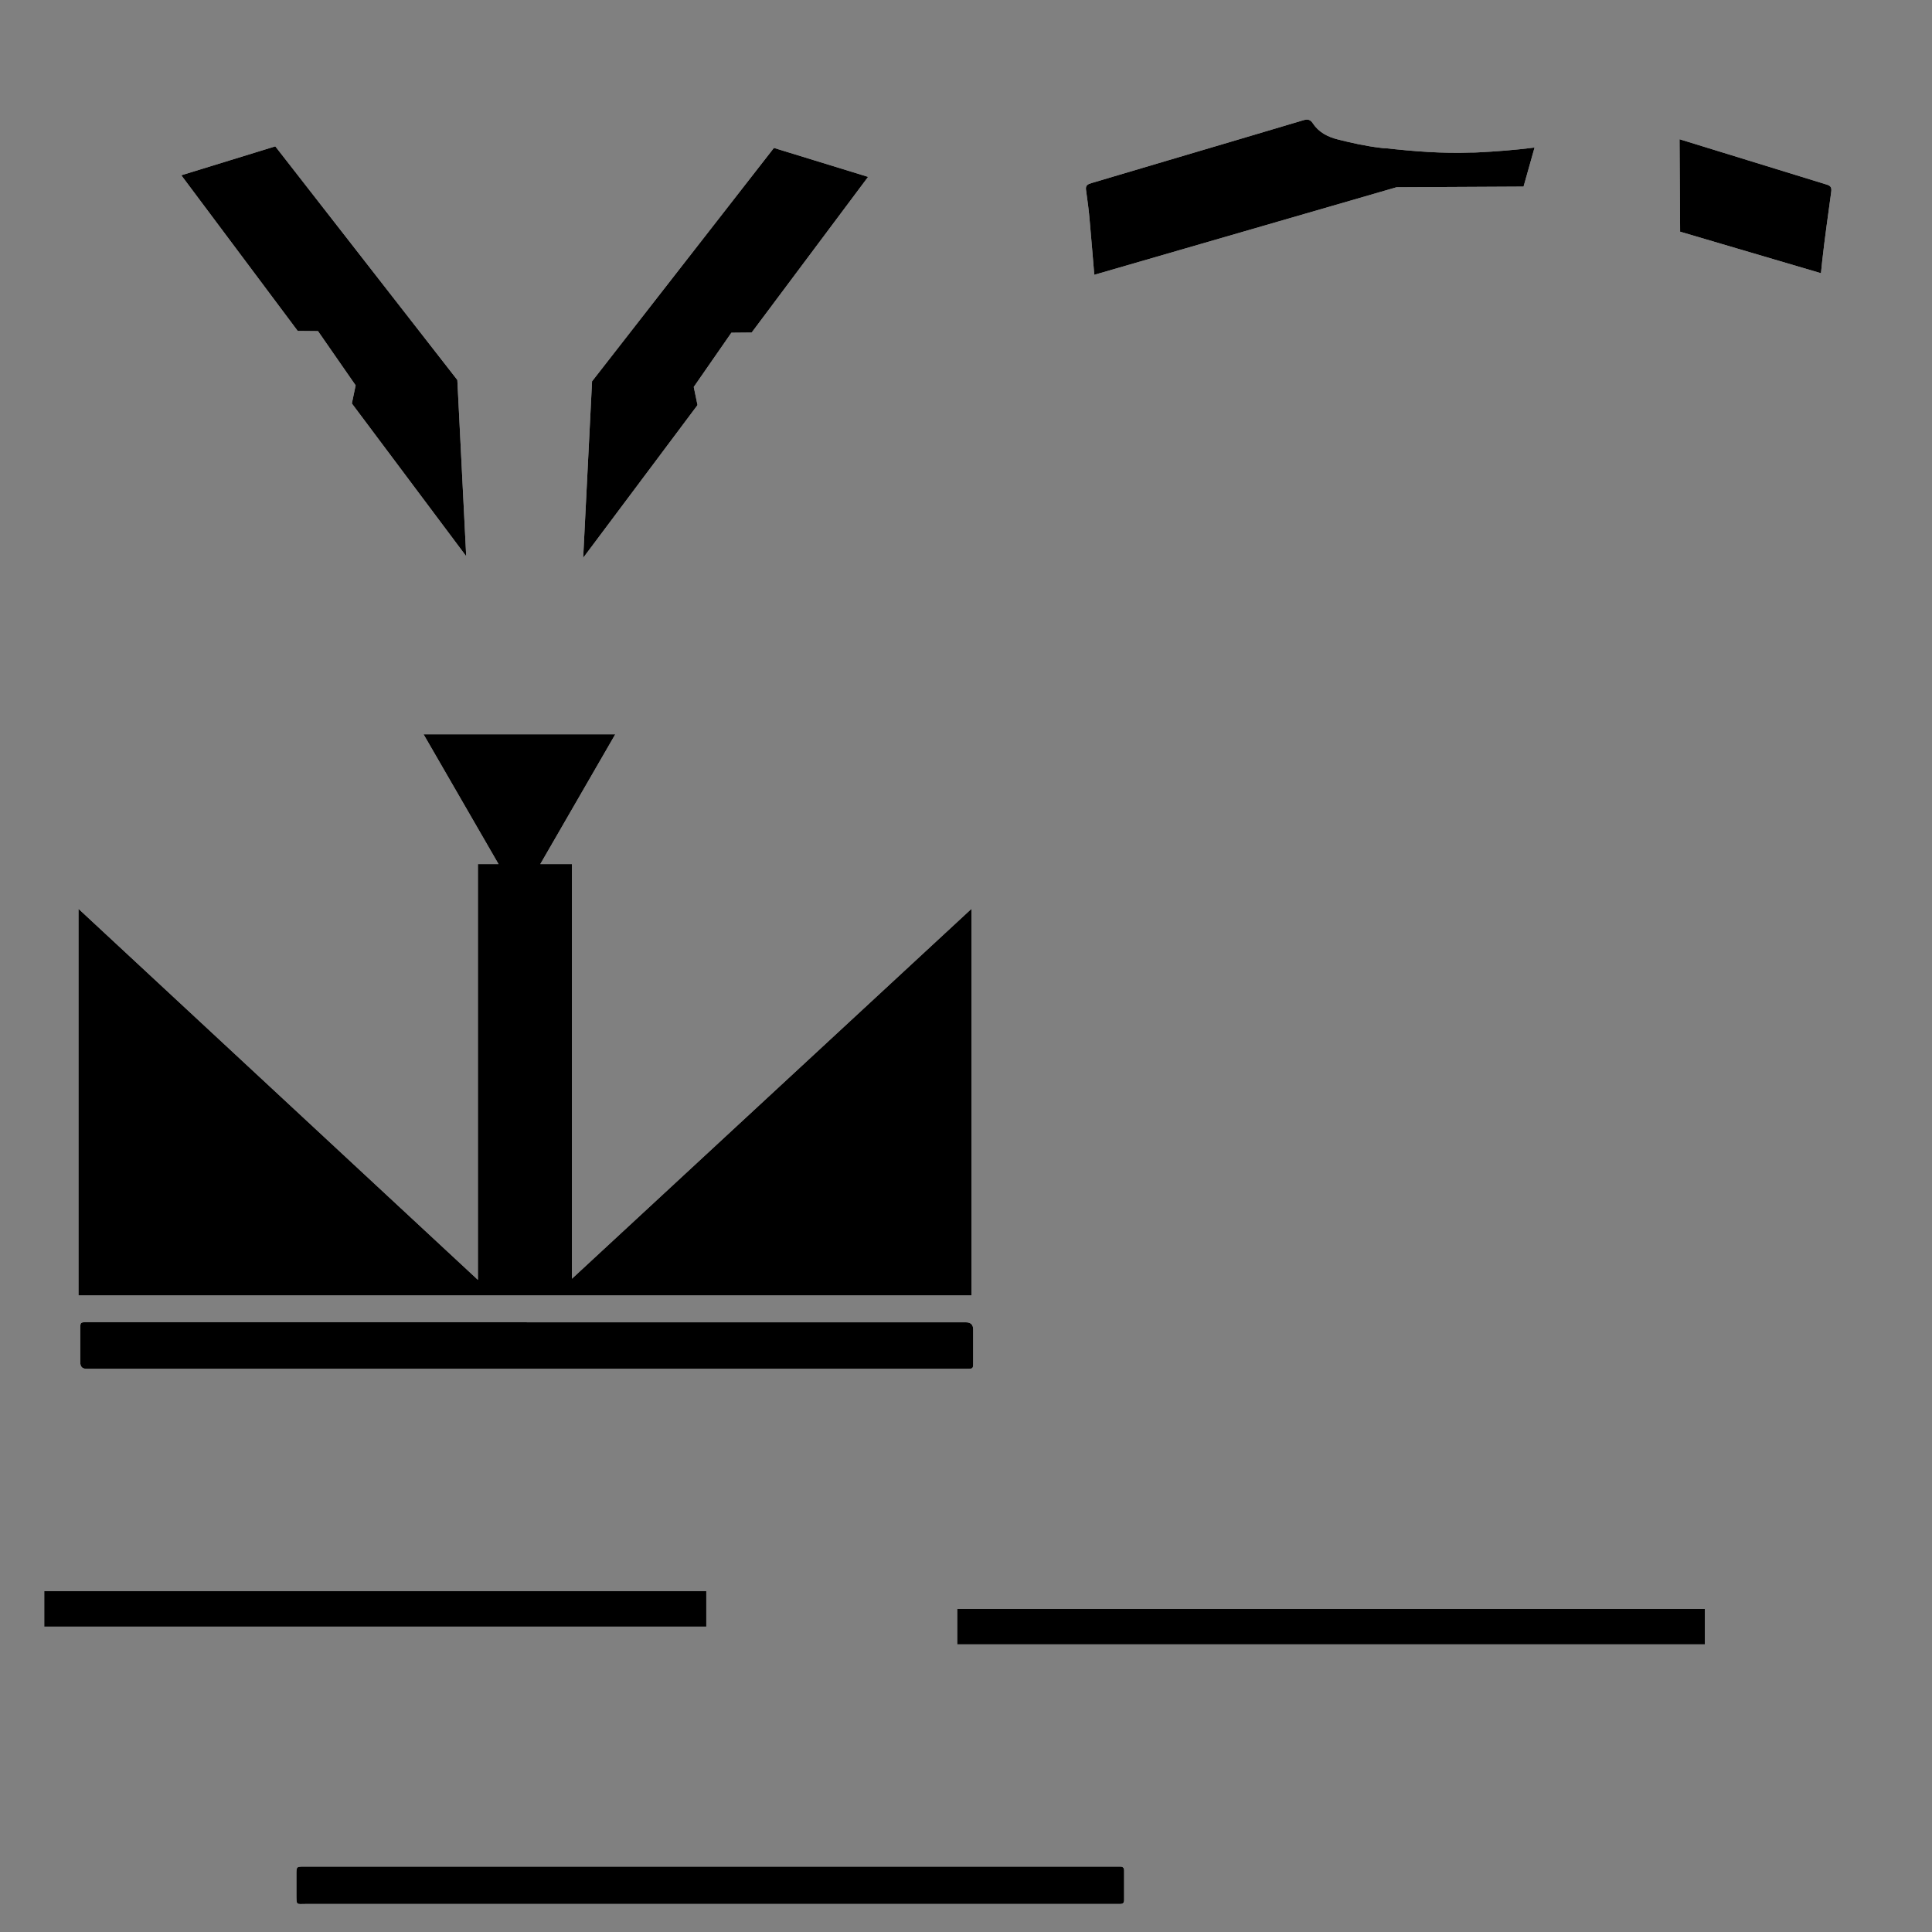 <?xml version="1.0" encoding="UTF-8"?><svg id="a" xmlns="http://www.w3.org/2000/svg" width="2048" height="2048" viewBox="0 0 2048 2048"><rect x="0" y="0" width="2048" height="2048" fill="#808080" stroke="none"/><defs><style>.b,.c{stroke-width:0px;}.c{fill:#fff;}</style></defs><path class="c" d="m1781,245.5l-.6-97.9c52,16.1,104.1,32.1,156.1,48.1,4.4,1.3,5.2,3.5,4.7,7.5-3.3,24.6-6.9,49.1-9.6,73.7-.5,4.2-.9,8.4-1.3,12.7l-149.3-44Zm-166-47.6l11.7-41.5c-20.3,2.6-40.8,4.2-61.3,5.2-.9,0-1.8,0-2.8.1-.8,0-1.7,0-2.6,0-30.9,1.2-61.7-1.3-92.3-4.7l12.2,41.5,135.1-.7Zm-1323-42.8l-99.8,30.7,123.4,165,21.5.2,39.9,57.5-4,19.2,121.2,161.9-9.4-186.8-193-247.7Zm335.6,249.4l-9.4,186.8,121.2-161.9-4-19.2,39.9-57.5,21.5-.2,123.4-165-99.8-30.7-193,247.7Zm121.1,1282.2H46.9v37.6h701.8v-37.6Zm1058.5,18.8h-792.5v37.6h792.5v-37.6ZM1468.4,157.3c-1.9-.2-3.9-.4-5.8-.7-15-1.8-29.9-5.1-44.5-8.8-10.4-2.6-20.2-7.5-26.3-16.9-2.9-4.4-5.7-4.8-10.4-3.4-47.8,14.3-95.7,28.4-143.6,42.6-27,8-53.9,16-80.9,24-3.6,1.1-6.4,2.3-5.7,7.1,1.6,11.2,3.1,22.4,4,33.7,1.6,18.8,3.3,37.6,4.8,56.4l320-92.7-11.6-41.3Zm-862.1,758.7h-99.7v457.2h99.7v-457.2Zm-99.4,441L83.2,963.4v409.8h423.6v-16.2Zm99.4,16.2h423.5s0-409.8,0-409.8l-423.5,392.1v17.8Zm-55.7-418.9l101.6-175.9h-203.2s101.6,175.9,101.6,175.9Zm7.8,447.4h465.4q7.8,0,7.8,7.6v34.5c0,7.2,0,7.2-7.2,7.2h-229.9c-195.4,0-390.9,0-586.3,0-38.8,0-77.6,0-116.5,0q-6.6,0-6.6-6.7v-35.5c0-7.1,0-7.2,7-7.2h209.9c85.5,0,170.9,0,256.4,0Zm97.9,577h-333.9c-8.1,0-8.2,0-8.2,8.3v20.5c.1,12.7-.6,10.8,10.7,10.8h860.8c2.9,0,5.9.3,5.9-4v-31.5c0-3-1.5-4.2-4.4-4.1-2,0-4,0-6,0h-428.4c-32.1,0-64.3,0-96.5,0Z"/><path class="b" d="m1781,245.5l-.6-97.9c52,16.1,104.1,32.1,156.1,48.1,4.4,1.3,5.2,3.5,4.7,7.5-3.3,24.6-6.9,49.1-9.6,73.7-.5,4.2-.9,8.4-1.3,12.7l-149.3-44Zm-166-47.6l11.7-41.5c-20.3,2.6-40.8,4.2-61.3,5.2-.9,0-1.8,0-2.8.1-.8,0-1.7,0-2.6,0-30.9,1.2-61.7-1.3-92.3-4.7l12.2,41.5,135.1-.7Zm-1323-42.8l-99.8,30.7,123.4,165,21.5.2,39.9,57.5-4,19.2,121.2,161.9-9.4-186.8-193-247.7Zm335.6,249.4l-9.4,186.8,121.2-161.9-4-19.2,39.9-57.5,21.5-.2,123.4-165-99.8-30.7-193,247.7Zm121.1,1282.2H46.9v37.6h701.8v-37.6Zm1058.5,18.8h-792.5v37.6h792.5v-37.6ZM1468.4,157.3c-1.9-.2-3.9-.4-5.8-.7-15-1.8-29.9-5.1-44.5-8.8-10.4-2.6-20.2-7.5-26.3-16.9-2.9-4.4-5.7-4.8-10.4-3.4-47.8,14.3-95.7,28.4-143.6,42.6-27,8-53.9,16-80.9,24-3.6,1.1-6.4,2.3-5.7,7.1,1.6,11.2,3.1,22.4,4,33.7,1.6,18.8,3.3,37.6,4.8,56.4l320-92.7-11.6-41.3Zm-862.1,758.7h-99.7v457.2h99.7v-457.2Zm-99.4,441L83.2,963.4v409.8h423.6v-16.2Zm99.4,16.2h423.5s0-409.8,0-409.8l-423.5,392.1v17.8Zm-55.7-418.9l101.6-175.9h-203.2s101.6,175.9,101.6,175.9Zm7.8,447.4h465.4q7.8,0,7.8,7.6v34.5c0,7.2,0,7.2-7.2,7.2h-229.9c-195.4,0-390.9,0-586.3,0-38.8,0-77.6,0-116.5,0q-6.6,0-6.6-6.7v-35.5c0-7.1,0-7.2,7-7.2h209.9c85.5,0,170.9,0,256.4,0Zm97.9,577h-333.9c-8.1,0-8.2,0-8.2,8.3v20.5c.1,12.7-.6,10.8,10.7,10.8h860.8c2.9,0,5.9.3,5.9-4v-31.5c0-3-1.5-4.2-4.4-4.1-2,0-4,0-6,0h-428.4c-32.1,0-64.3,0-96.5,0Z"/></svg>
